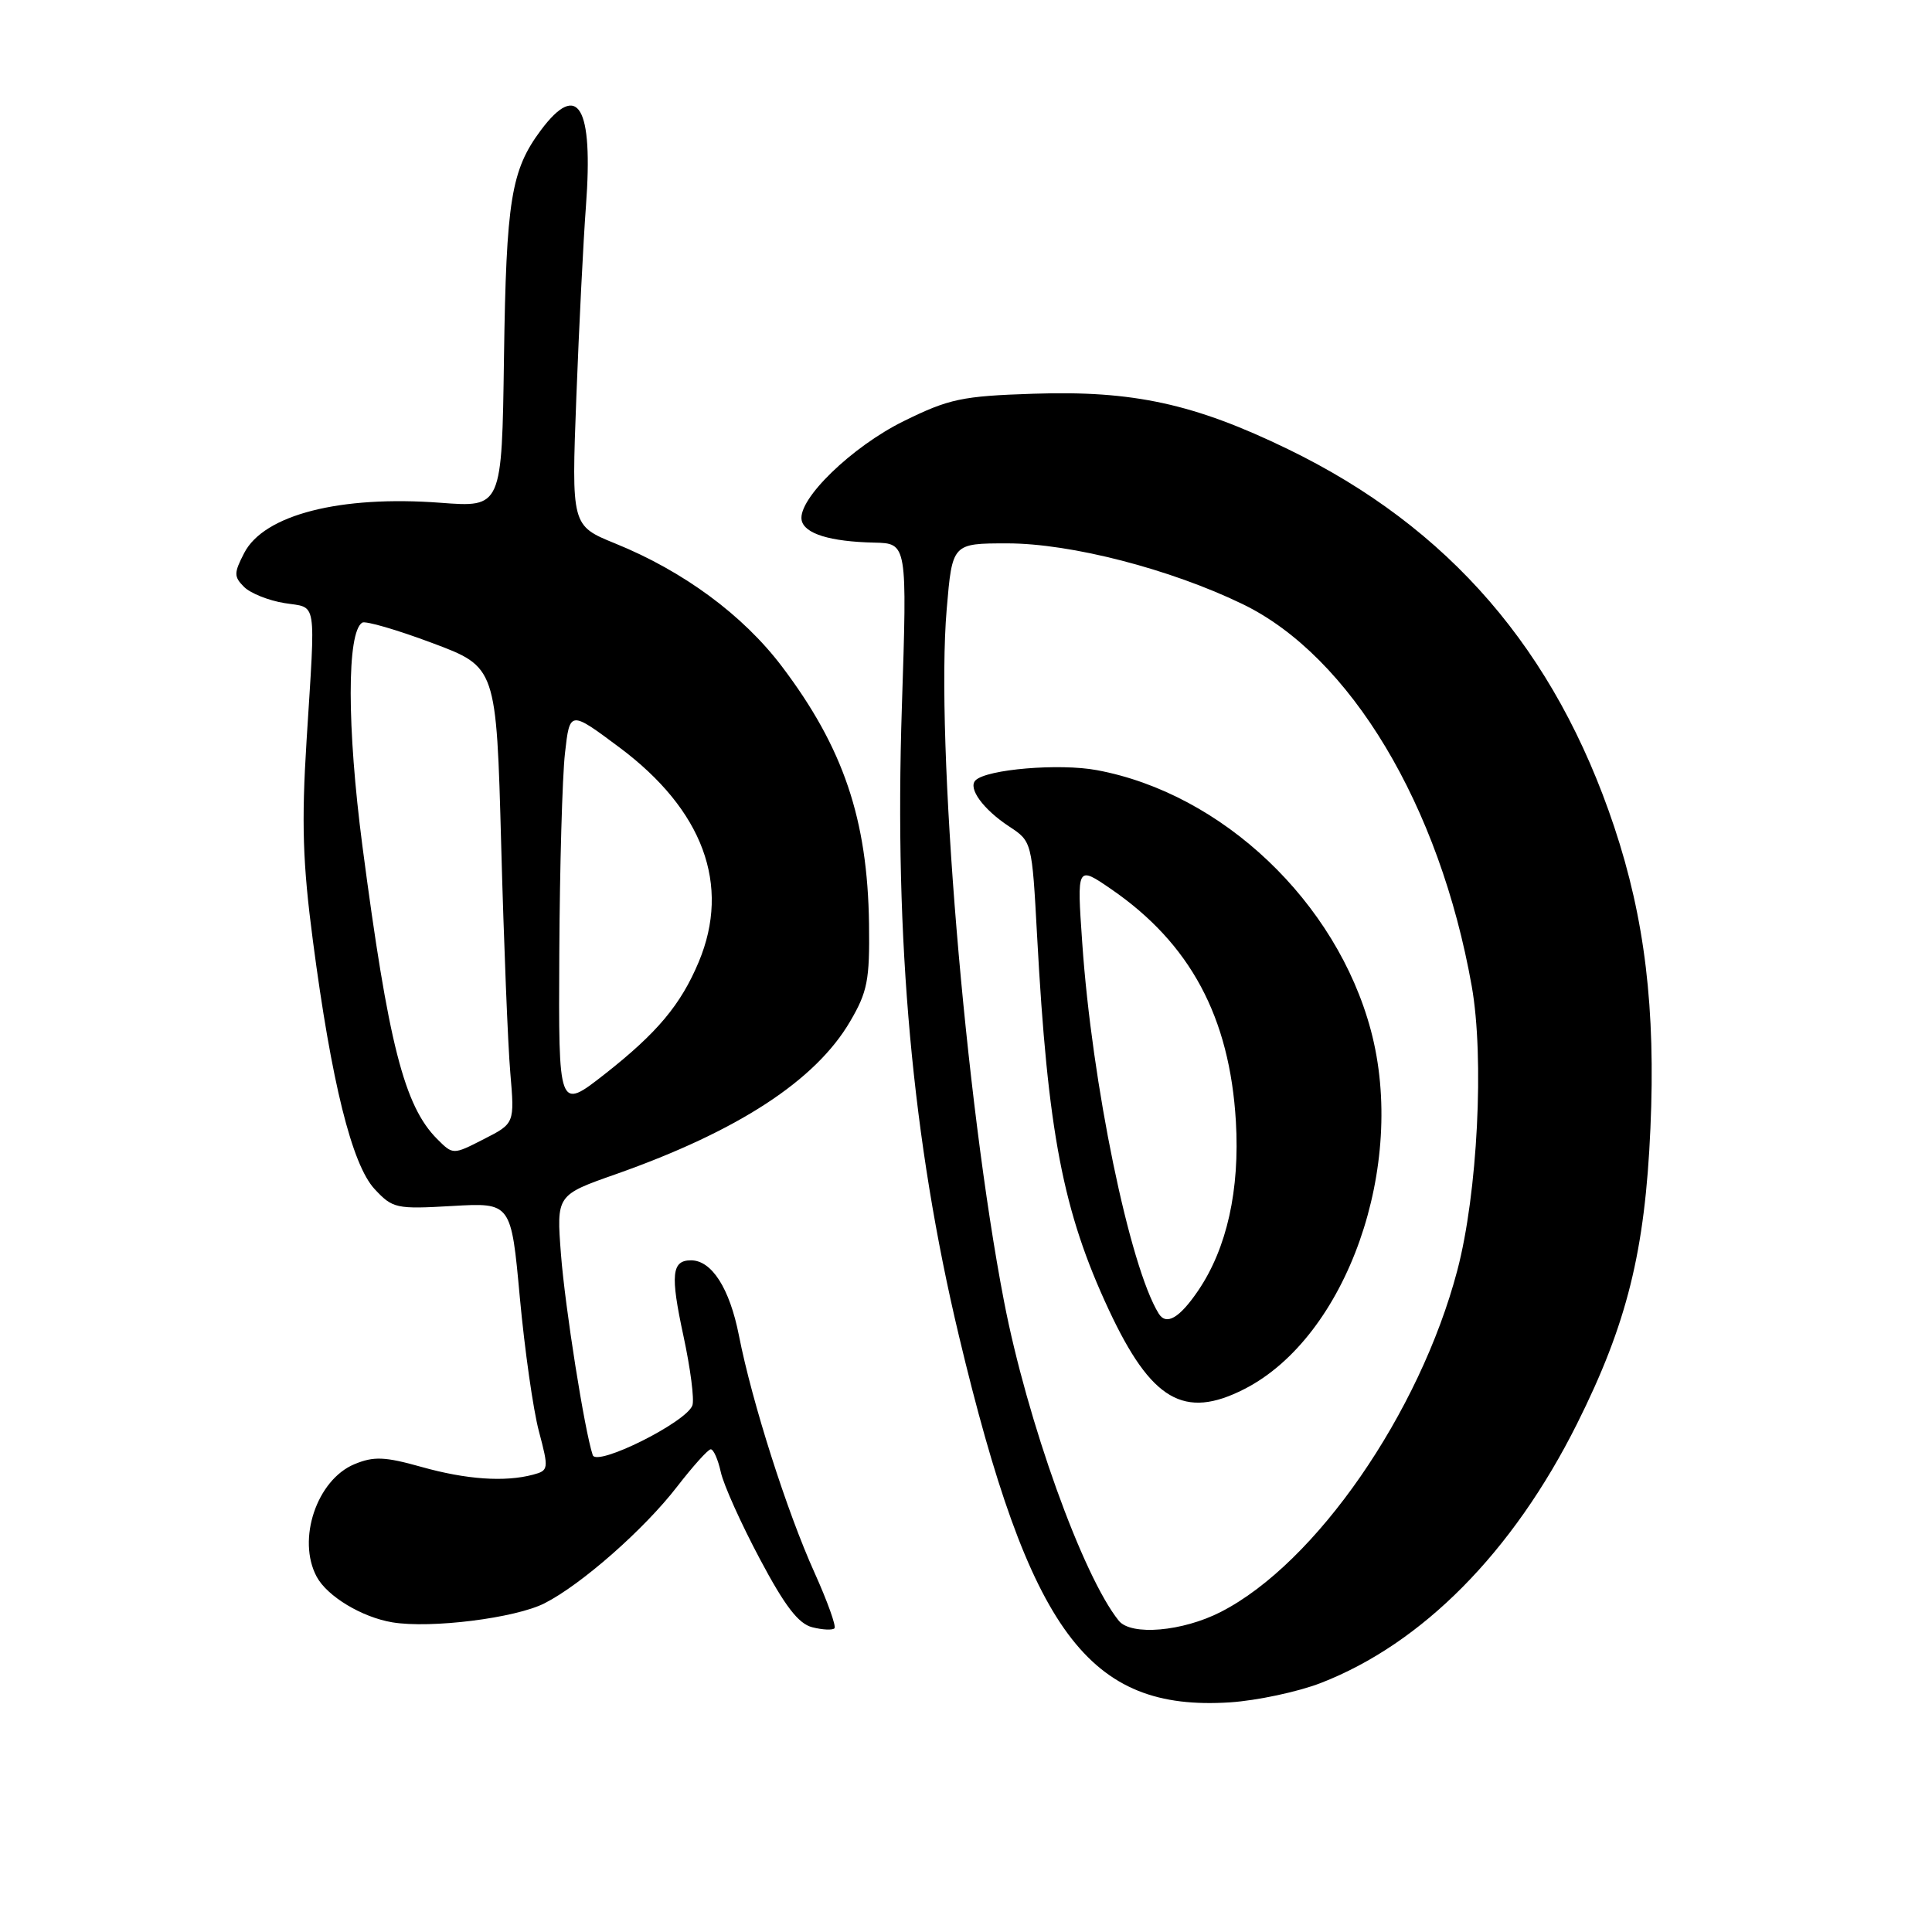 <?xml version="1.0" encoding="UTF-8" standalone="no"?>
<!DOCTYPE svg PUBLIC "-//W3C//DTD SVG 1.1//EN" "http://www.w3.org/Graphics/SVG/1.1/DTD/svg11.dtd" >
<svg xmlns="http://www.w3.org/2000/svg" xmlns:xlink="http://www.w3.org/1999/xlink" version="1.1" viewBox="0 0 256 256">
 <g >
 <path fill="currentColor"
d=" M 175.00 223.01 C 188.46 217.79 200.45 205.67 208.95 188.69 C 215.59 175.42 217.97 165.83 218.69 149.50 C 219.39 133.68 217.95 121.72 213.89 109.55 C 206.08 86.16 192.01 69.87 170.65 59.51 C 158.26 53.50 150.15 51.73 136.96 52.17 C 127.45 52.48 125.77 52.84 119.75 55.80 C 112.87 59.19 105.69 66.15 106.22 68.92 C 106.57 70.72 109.97 71.77 115.85 71.90 C 120.21 72.00 120.21 72.00 119.50 93.75 C 118.49 124.73 120.89 151.13 127.06 177.00 C 136.44 216.30 144.20 226.79 163.00 225.57 C 166.57 225.33 171.97 224.18 175.00 223.01 Z  M 72.16 212.44 C 77.04 209.96 85.37 202.63 89.71 197.00 C 91.80 194.30 93.80 192.07 94.17 192.04 C 94.54 192.02 95.14 193.38 95.51 195.06 C 95.88 196.75 98.21 201.92 100.68 206.56 C 104.00 212.82 105.80 215.16 107.63 215.62 C 108.98 215.96 110.31 216.03 110.57 215.76 C 110.83 215.50 109.64 212.19 107.93 208.39 C 104.27 200.29 99.65 185.82 97.91 176.95 C 96.68 170.71 94.31 167.00 91.56 167.00 C 89.00 167.00 88.81 168.90 90.55 176.97 C 91.49 181.32 92.03 185.49 91.74 186.24 C 90.88 188.49 79.07 194.37 78.54 192.81 C 77.46 189.58 74.88 173.30 74.33 166.19 C 73.73 158.35 73.73 158.35 81.62 155.58 C 97.77 149.88 108.05 143.19 112.63 135.37 C 114.95 131.42 115.25 129.87 115.15 122.44 C 114.96 108.55 111.76 99.09 103.60 88.30 C 98.45 81.50 90.56 75.68 81.51 72.01 C 75.72 69.65 75.72 69.65 76.37 52.58 C 76.73 43.18 77.30 31.82 77.64 27.32 C 78.63 14.08 76.60 10.66 71.67 17.25 C 67.72 22.55 67.08 26.49 66.78 47.37 C 66.50 67.24 66.50 67.24 58.37 66.62 C 45.10 65.62 34.98 68.20 32.36 73.27 C 30.98 75.94 30.98 76.41 32.34 77.77 C 33.18 78.61 35.58 79.57 37.68 79.91 C 42.08 80.63 41.82 78.97 40.62 98.15 C 39.94 109.03 40.11 114.40 41.46 124.65 C 43.92 143.41 46.63 154.31 49.63 157.55 C 52.03 160.13 52.48 160.23 59.93 159.80 C 67.73 159.35 67.73 159.35 68.88 171.92 C 69.52 178.84 70.65 186.82 71.41 189.66 C 72.73 194.65 72.70 194.85 70.64 195.40 C 66.90 196.40 61.80 196.05 55.83 194.37 C 50.99 193.01 49.53 192.95 46.97 194.01 C 41.98 196.08 39.32 203.99 41.96 208.92 C 43.35 211.52 47.96 214.30 52.00 214.97 C 57.09 215.81 68.30 214.41 72.16 212.44 Z  M 148.24 214.75 C 143.47 208.82 136.09 188.29 133.03 172.39 C 127.90 145.82 123.95 98.21 125.44 80.75 C 126.18 72.00 126.18 72.00 133.48 72.00 C 141.89 72.00 155.09 75.41 164.66 80.05 C 178.91 86.96 190.76 106.72 195.01 130.66 C 196.70 140.15 195.79 158.14 193.10 168.34 C 188.12 187.24 174.33 207.16 161.78 213.58 C 156.70 216.19 149.87 216.78 148.24 214.75 Z  M 164.88 184.06 C 178.46 177.13 186.45 154.47 181.64 136.50 C 177.09 119.50 161.98 105.15 145.35 102.05 C 140.38 101.12 130.73 101.93 129.26 103.40 C 128.23 104.43 130.27 107.24 133.70 109.50 C 136.74 111.50 136.74 111.50 137.42 124.00 C 138.83 150.08 140.84 160.52 146.92 173.55 C 152.54 185.58 156.90 188.13 164.88 184.06 Z  M 57.93 150.93 C 53.56 146.56 51.46 138.31 48.02 112.09 C 45.96 96.32 45.95 83.77 48.00 82.50 C 48.43 82.24 52.60 83.45 57.27 85.20 C 65.77 88.38 65.77 88.38 66.41 111.94 C 66.76 124.90 67.30 138.51 67.62 142.18 C 68.19 148.86 68.19 148.86 64.11 150.94 C 60.03 153.03 60.03 153.03 57.93 150.93 Z  M 74.11 126.32 C 74.17 114.87 74.51 102.94 74.86 99.82 C 75.50 94.13 75.50 94.13 82.08 99.04 C 93.17 107.32 96.85 117.26 92.59 127.45 C 90.21 133.13 87.10 136.85 80.14 142.32 C 74.00 147.13 74.00 147.13 74.11 126.32 Z  M 153.53 174.05 C 149.68 167.82 144.68 143.59 143.40 124.90 C 142.69 114.69 142.69 114.69 147.26 117.83 C 157.72 125.03 162.94 134.76 163.76 148.59 C 164.29 157.67 162.58 165.37 158.78 170.99 C 156.29 174.66 154.54 175.68 153.53 174.05 Z "/>
</g>
</svg>